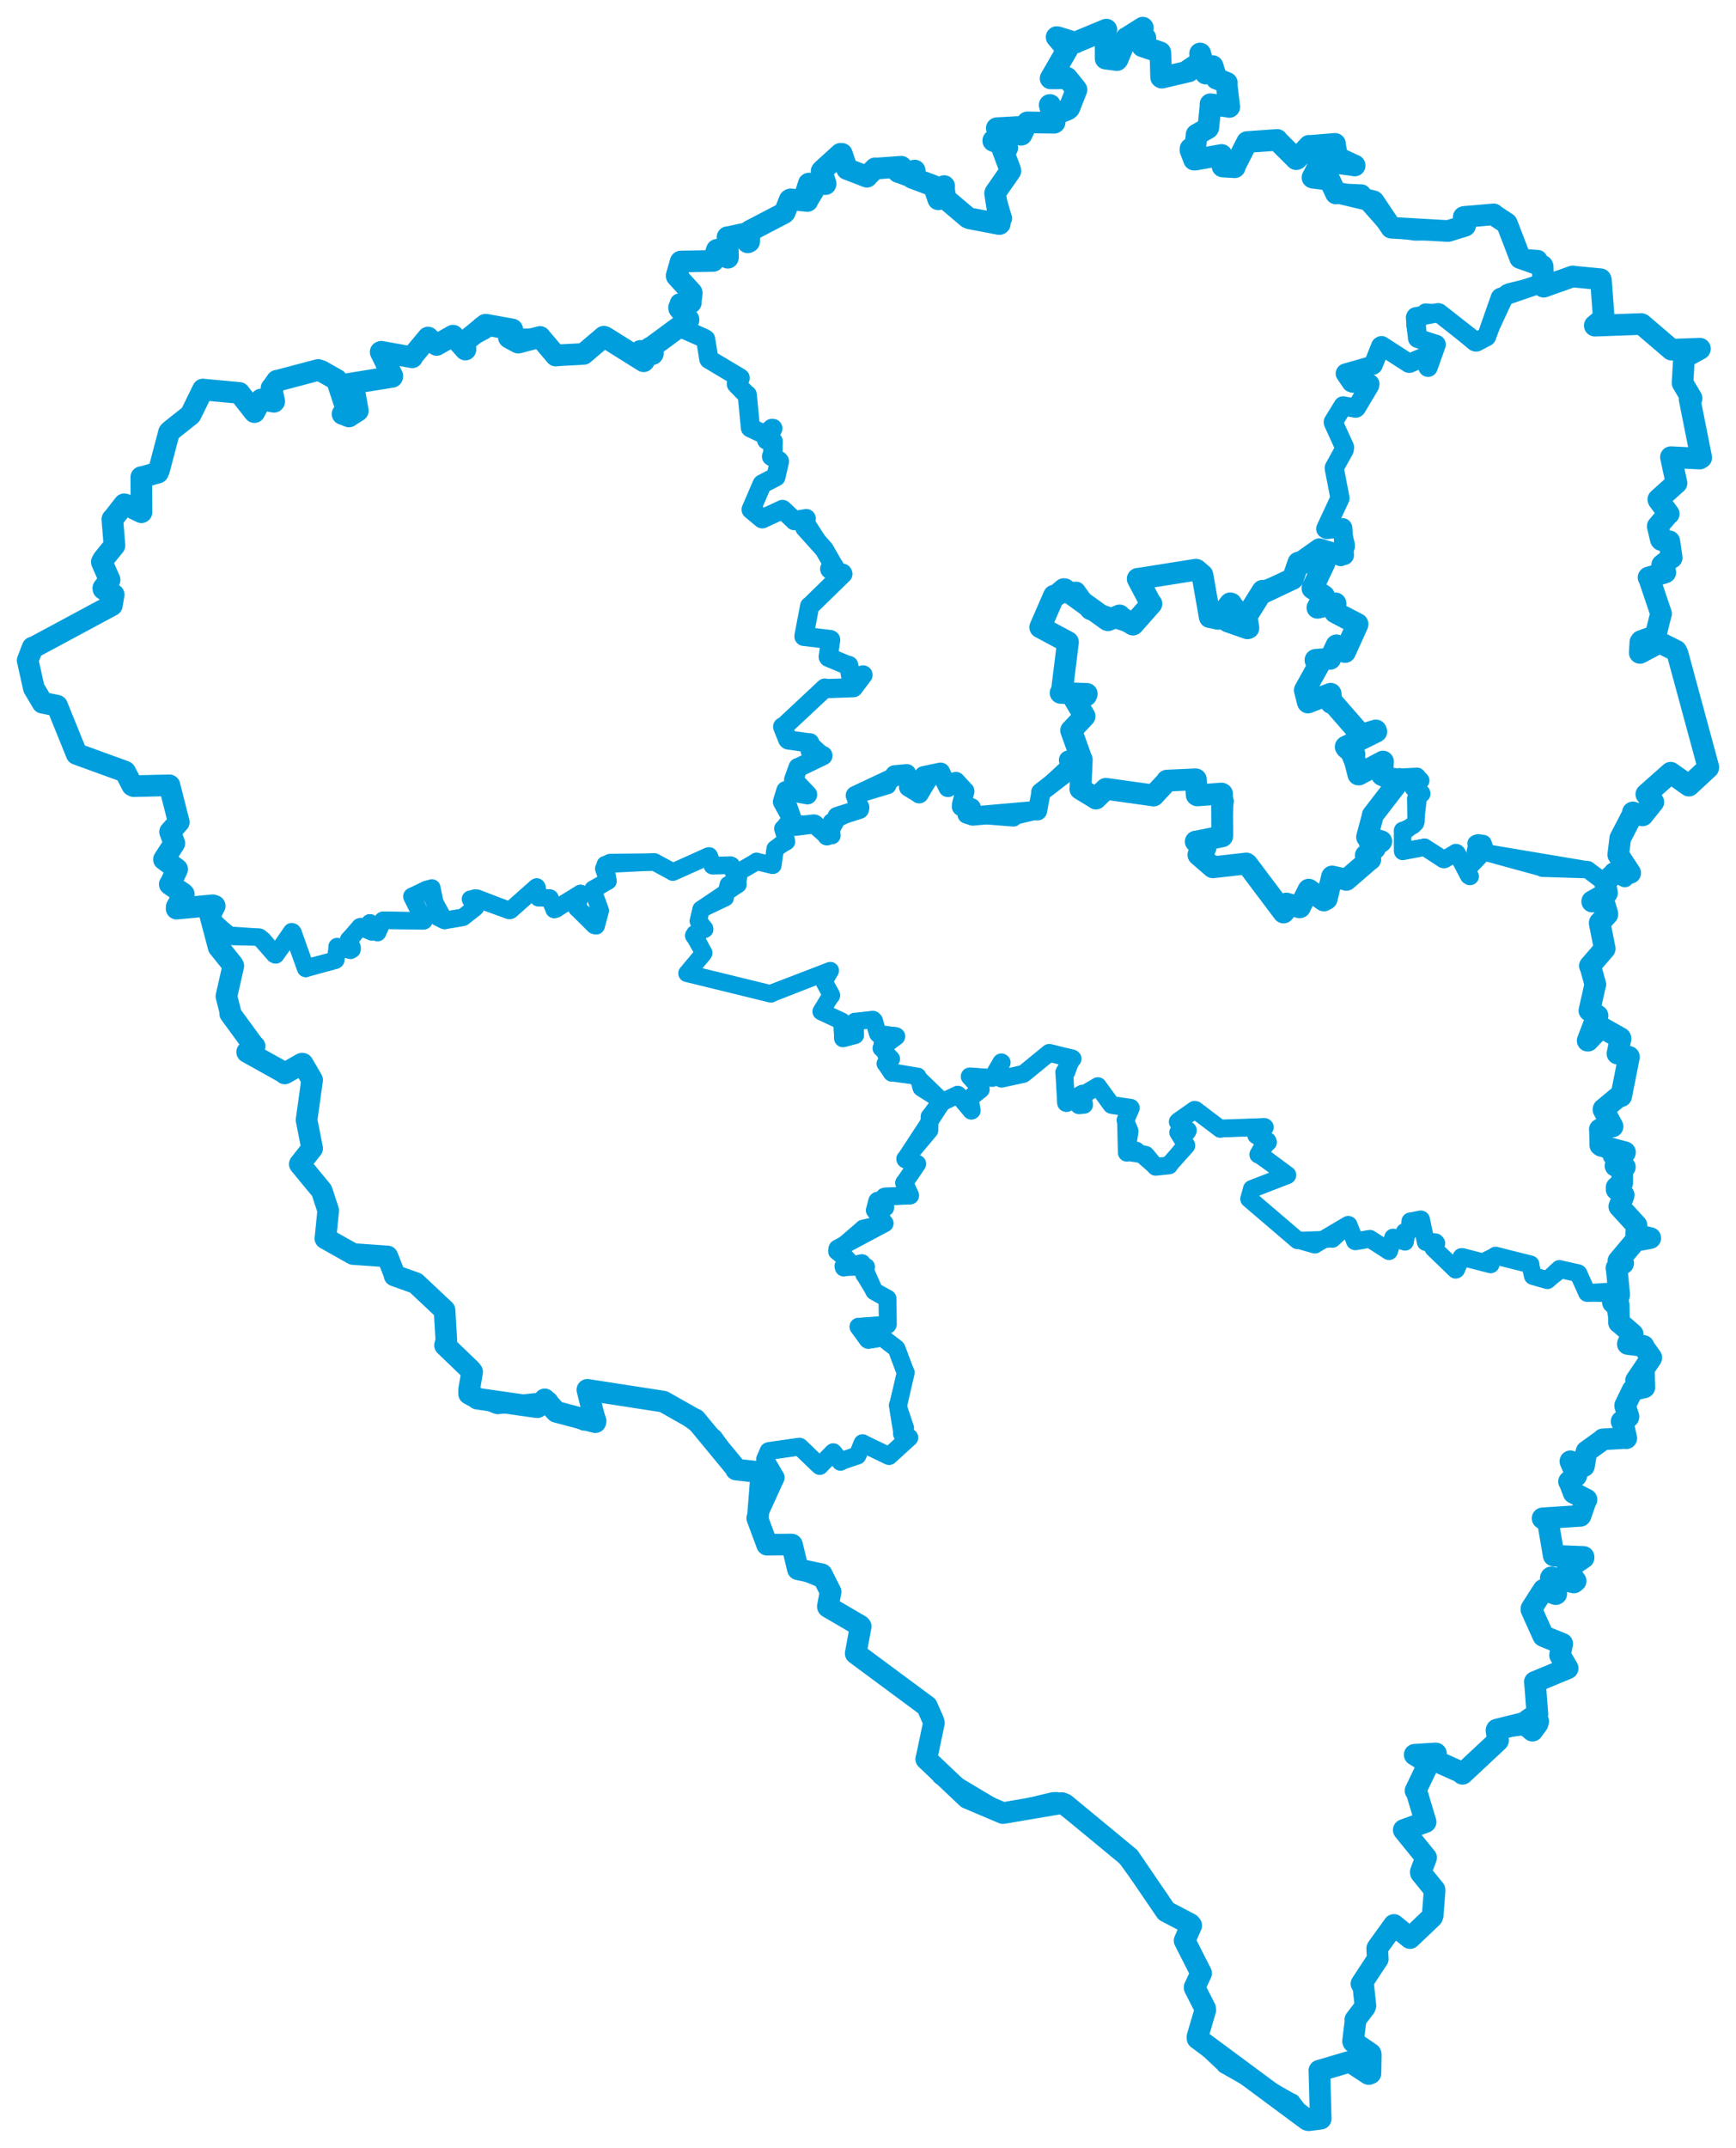 <svg viewBox="0 0 1082.987 1339.383" width="1082.987" height="1339.383" xmlns="http://www.w3.org/2000/svg">
  <title>Plzeňský kraj</title>
  <desc>Geojson of Plzeňský kraj</desc>
  <!-- Generated from maps/3-geojsons-aggregated/world/europe/czechia/plzensky-kraj/plzensky-kraj.aggregated2.geojson -->
  <polygon points="135.023,576.719 136.335,590.373 136.374,590.588 145.052,601.375 145.549,602.292 141.274,621.126 141.257,621.339 143.634,632.071 143.851,632.844 158.165,651.922 158.828,652.387 154.183,655.984 154.186,656.03 177.593,669.073 177.654,669.372 188.374,663.252 188.824,663.317 194.289,672.638 194.713,673.432 191.251,698.354 191.242,698.418 194.721,716.051 194.726,716.095 187.033,725.896 187.032,725.92 200.633,742.402 201.122,743.72 204.623,754.479 204.748,754.843 203.01,772.25 202.982,772.245 219.962,781.779 220.326,781.989 240.913,783.429 241.686,783.485 246.017,794.507 246.135,795.382 258.98,799.984 259.408,800.146 275.536,815.314 277.34,817.013 278.448,835.935 277.636,838.895 294.538,855.483 295.323,856.815 292.639,866.697 292.658,869.174 309.73,876.274 310.414,876.474 342.615,873.257 342.67,873.257 346.297,879.601 347.043,880.393 363.695,886.28 364.172,886.698 372.911,885.956 372.919,885.931 366.435,866.672 366.427,866.661 417.103,875.125 417.416,875.039 445.467,896.366 445.518,896.399 459.425,916.096 459.19,916.363 474.582,918.094 475,918.143 475.269,938.604 474.906,939.453 483.883,921.517 483.908,921.46 477.545,910.352 477.348,910.07 479.553,905.591 479.462,904.919 498.415,902.097 498.627,902.11 511.089,913.989 511.416,914.145 519.471,905.784 519.82,905.558 524.073,911.061 524.332,911.539 534.123,907.62 534.867,907.7 537.728,900.413 538.113,899.911 554.147,907.86 554.641,907.962 567.085,896.507 567.278,896.482 562.734,894.088 562.702,894.083 564.825,890.478 564.823,890.451 560.147,876.492 560.073,876.343 565.032,856.129 565.037,855.864 559.302,841.022 559.325,841.012 550.689,834.261 550.536,834.153 541.915,835.673 541.599,835.507 535.615,827.535 535.514,827.307 553.43,826.006 553.772,826.066 553.609,809.917 553.671,809.756 545.512,805.294 545.434,805.203 539.146,794.843 538.995,794.827 540.42,790.152 540.432,789.884 526.789,790.292 526.393,790.428 528.99,786.426 529.153,786.004 522.043,780.397 522.017,780.164 538.246,766.2 538.423,765.958 551.311,763.073 551.885,762.831 546.483,755.374 545.738,754.693 547.098,749.113 547.357,748.814 551.449,752.95 552.069,753.011 551.737,746.397 551.687,746.272 567.622,745.577 567.809,745.51 564.724,738.214 564.012,737.629 572.139,725.984 572.203,725.713 564.859,723.172 564.713,722.692 587.989,687.046 588.071,687.034 572.639,672.055 572.541,671.184 558.929,668.888 556.299,669.082 552.46,663.43 552.22,663.256 555.076,660.755 556.096,660.305 549.815,653.632 549.728,653.658 559.234,646.461 559.311,646.201 548.797,644.511 547.737,644.862 545.449,636.522 544.706,635.8 533.854,636.992 533.339,636.905 533.613,645.525 533.583,645.578 526.523,647.497 525.804,647.612 525.225,636.934 525.198,636.815 512.405,630.898 512.247,630.772 518.226,620.816 518.703,620.763 514.1,612.237 514.076,611.962 517.919,605.406 517.982,605.218 481.232,619.32 480.948,619.774 428.558,606.957 428.539,606.945 438.63,594.915 439.053,594.206 433.405,583.708 432.726,583.404 439.324,579.425 439.652,579.467 435.952,574.403 435.627,574.335 437.149,567.916 437.321,567.032 460.347,551.535 460.432,551.501 456.297,540.018 456.291,539.728 444.625,539.784 444.421,539.806 442.652,534.243 442.406,533.778 420.16,543.658 419.755,543.815 408.322,537.538 408.133,537.485 377.916,538.986 377.53,539.138 379.303,549.266 379.275,549.404 369.846,555.017 369.812,555.179 374.39,567.583 374.427,567.855 372.013,576.874 371.893,577.297 360.996,566.726 359.808,566.174 362.24,557.579 362.147,557.108 346.818,566.962 345.718,567.132 342.986,560.902 343.112,560.09 335.995,559.833 335.943,559.82 335.097,553.541 334.823,553.119 318.429,567.584 317.755,567.771 297.632,560.021 296.185,560.049 295.028,560.41 293.441,560.662 296.505,565.62 296.612,565.805 289.193,571.651 288.854,571.984 277.59,573.831 277.398,573.997 266.74,554.4 266.117,554.539 256.978,559.008 256.969,559.025 264.204,573.085 264.438,574.138 239.033,573.865 238.956,573.874 235.613,581.422 235.53,581.518 230.837,575.463 230.778,575.458 232.23,580.042 232.593,580.798 225.139,577.79 224.592,577.968 218.559,585.607 217.511,586.005 219.69,590.83 219.596,592.024 211.003,590.569 210.321,590.301 209.568,598.519 209.262,598.748 191.085,603.513 190.74,603.904 182.908,581.685 182.445,581.194 172.034,595.282 171.996,595.434 164.002,586.048 161.773,584.412 145.171,584.032 144.207,583.842 135.023,576.719" stroke="#009edd" stroke-width="10.792px" fill="none" stroke-linejoin="round" vector-effect="non-scaling-stroke"></polygon>
  <polygon points="472.396,946.687 477.881,961.425 478.546,963.241 493.833,963.125 494.084,963.246 497.773,978.531 497.787,978.552 515.492,985.797 515.535,985.83 518.352,994.89 518.659,995.534 516.438,1001.766 516.578,1002.07 535.988,1012.985 536.148,1013.067 533.827,1030.984 533.819,1031.044 577.623,1063.488 578.245,1063.918 582.135,1072.768 582.616,1074.379 578.102,1095.807 577.806,1096.898 585.919,1106.25 586.895,1107.493 625.67,1130.592 625.694,1130.603 657.045,1123.07 659.381,1123.062 698.51,1152.748 698.517,1152.751 727.211,1191.606 727.418,1191.901 742.37,1199.726 743.158,1200.706 739.117,1209.829 739.009,1210.164 749.162,1230.119 749.317,1230.491 745.253,1239.198 745.281,1239.566 751.79,1252.361 751.927,1253.39 747.003,1270.156 747.056,1271.144 764.021,1287.148 764.139,1287.488 805.537,1310.951 805.853,1310.93 813.593,1321.301 813.799,1321.488 822.669,1321.349 823.915,1321.15 823.096,1291.822 823.039,1291.236 841.37,1285.822 842.456,1285.859 853.856,1293.321 854.954,1292.879 855.144,1281.238 854.993,1280.621 844.258,1273.321 844.08,1272.845 845.625,1260.097 845.494,1259.476 851.403,1251.727 851.812,1250.745 850.405,1237.519 849.327,1237.038 859.006,1222.265 859.499,1221.621 859.151,1214.996 859.375,1214.535 869.573,1200.416 869.601,1200.344 879.254,1208.255 879.628,1208.536 893.399,1195.436 893.763,1194.427 894.97,1178.963 894.915,1178.393 886.419,1167.952 886.324,1167.253 889.603,1158.601 889.657,1158.351 875.925,1141.445 875.713,1141.131 889.322,1136.169 889.354,1136.125 883.548,1116.725 883.062,1116.634 891.022,1100.085 891.031,1099.627 882.705,1094.255 882.527,1094.212 895.26,1093.415 895.818,1093.432 894.146,1097.167 894.183,1097.419 912.107,1105.422 912.373,1106.112 934.317,1085.621 934.539,1085.389 933.56,1078.929 933.748,1078.542 958.657,1075.567 959.178,1074.914 952.497,1073.289 952.221,1073.273 958.402,1068.935 959.115,1068.866 957.57,1049.122 957.485,1048.825 977.337,1040.616 977.993,1040.299 973.384,1032.441 973.236,1032.125 974.489,1025.272 974.585,1025.017 963.056,1020.348 962.751,1020.143 955.347,1003.707 955.368,1003.096 962.483,991.963 962.9,991.32 970.574,994.071 970.861,993.918 967.437,984.015 967.685,983.622 981.84,986.793 982.966,985.885 977.862,978.774 977.965,978.107 987.814,971.851 987.898,971.37 969.59,970.125 969.268,970.006 965.709,949.174 965.784,949.012 962.354,946.833 962.349,946.791 985.898,945.244 986.004,945.12 989.432,935.281 989.748,935.112 981.752,930.938 981.689,930.942 979.124,924.07 978.823,923.883 983.264,920.355 983.432,920.025 979.662,911.281 979.678,911.231 988.009,914.114 988.142,914.239 989.654,905.425 989.755,905.048 999.931,897.73 999.901,897.547 1013.349,896.719 1014.562,896.846 1012.203,886.543 1011.618,886.388 1015.837,883.655 1015.912,883.407 1013.824,876.602 1013.818,876.428 1018.377,867.024 1018.478,866.837 1025.75,865.148 1025.845,865.077 1025.607,857.458 1025.652,857.34 1021.23,860.835 1020.617,860.806 1030.08,846.83 1030.171,846.593 1025.142,839.555 1025.29,839.289 1015.876,838.158 1015.498,838.081 1017.96,832.103 1018.56,831.995 1009.789,823.77 1009.472,823.779 1005.733,805.753 1005.937,805.298 990.396,806.289 990.131,806.234 984.59,794.031 984.359,793.897 973.135,791.422 972.843,791.271 965.45,798.159 965.288,798.281 956.318,795.707 956.285,795.688 954.69,788.843 954.812,788.447 933.109,783.02 932.996,782.987 930.102,787.328 929.913,788.412 912.191,783.843 911.777,783.841 908.372,791.629 908.1,791.759 894.455,778.565 894.178,778.295 896.038,775.328 895.5,774.66 890.105,774.653 889.443,774.497 886.528,760.474 886.309,760.39 880.318,761.611 879.85,761.584 881.399,766.071 881.403,766.148 876.725,768.164 876.278,768.274 876.557,773.861 876.506,774.281 869.821,772.139 869.078,771.719 866.602,780.085 866.524,780.168 854.638,772.532 854.632,772.503 845.575,774.043 845.282,773.95 841.305,763.859 841.079,763.762 820.351,776.015 820.278,776.109 809.649,773.083 809.459,773.39 779.69,747.94 779.262,747.582 780.972,741.508 780.961,741.397 803.02,732.868 803.1,732.722 786.182,720.172 784.982,719.945 789.42,712.179 791.022,712.279 783.67,707.915 783.642,706.434 789.053,702.927 788.861,702.781 761.951,703.678 761.287,703.939 745.799,692.18 745.205,692.073 735.221,699.071 734.743,699.537 740.656,704.698 741.037,704.875 735.362,705.718 735.018,706.155 740.07,714.217 740.08,714.36 729.383,726.272 729.334,726.719 721.182,727.558 720.972,727.594 714.866,720.242 714.632,720.071 703.71,718.444 702.944,718.784 702.462,699.366 702.133,698.552 705.444,690.902 705.361,690.803 693.478,689.033 693.4,688.983 684.957,677.399 684.906,677.29 676.484,682.257 675.335,683.194 676.278,688.387 676.275,688.937 673.111,689.214 673.068,689.178 675.294,682.112 675.237,681.977 665.337,687.85 665.041,687.745 664.002,669.353 663.883,668.725 668.914,660.182 669.136,660.218 654.675,656.541 654.518,656.562 638.978,669.26 638.294,669.738 625.153,672.56 624.889,672.67 621.943,667.328 621.911,667.143 624.909,662.584 624.69,662.447 619.017,672.2 619.013,672.207 605.109,671.228 604.911,671.277 611.344,678.443 611.849,679.341 605.429,684.458 604.895,684.871 606.233,692.481 606.025,692.61 597.625,682.684 597.486,682.612 586.761,687.743 586.361,687.76 580.018,696.293 579.901,696.302 579.803,704.664 579.82,704.746 564.773,722.651 564.713,722.692 572.042,725.78 572.203,725.713 564.148,737.65 564.012,737.629 567.683,745.127 567.809,745.51 552.436,746.037 551.687,746.272 552.313,752.956 552.069,753.011 547.55,748.684 547.357,748.814 545.795,754.55 545.738,754.693 551.865,762.788 551.885,762.831 522.477,778.515 522.399,778.624 529.133,785.994 529.153,786.004 526.15,789.564 526.393,790.428 537.539,787.669 537.695,787.648 545.356,805.076 545.434,805.203 553.256,809.57 553.671,809.756 553.912,825.734 553.772,826.066 535.534,827.306 535.514,827.307 541.259,835.263 541.599,835.507 550.346,834.112 550.536,834.153 559.001,840.632 559.325,841.012 564.45,854.75 565.037,855.864 560.376,876.221 560.073,876.343 562.851,893.659 562.702,894.083 567.268,896.445 567.278,896.482 554.765,907.858 554.641,907.962 538.603,900.287 538.113,899.911 535.128,907.26 534.867,907.7 525.722,910.692 524.332,911.539 520.036,905.784 519.82,905.558 511.445,914.091 511.416,914.145 499.007,902.253 498.627,902.11 480.078,904.744 479.462,904.919 477.322,909.822 477.348,910.07 483.925,921.305 483.908,921.46 472.396,946.687" stroke="#009edd" stroke-width="11.107px" fill="none" stroke-linejoin="round" vector-effect="non-scaling-stroke"></polygon>
  <polygon points="428.539,606.945 480.595,619.712 480.948,619.774 517.945,605.208 517.982,605.218 514.131,611.708 514.076,611.962 518.726,620.36 518.703,620.763 512.293,630.623 512.247,630.772 525.119,636.828 525.198,636.815 525.641,647.306 525.804,647.612 532.914,645.821 533.583,645.578 533.255,637.02 533.339,636.905 544.386,635.641 544.706,635.8 547.337,644.359 547.737,644.862 558.688,645.725 559.311,646.201 550.335,649.907 550.288,649.89 555.798,668.343 556.299,669.082 572.128,671.192 572.541,671.184 574.536,678.362 574.706,678.551 588.025,686.959 588.071,687.034 597.363,682.593 597.486,682.612 605.659,692.593 605.699,692.707 604.938,684.991 604.895,684.871 611.448,679.578 611.849,679.341 605.3,671.094 605.277,671.054 618.54,672.244 619.013,672.207 624.405,662.621 624.69,662.447 622.7,666.548 621.911,667.143 624.412,672.103 624.889,672.67 637.607,669.59 638.294,669.738 654.374,656.598 654.518,656.562 668.685,659.681 668.727,659.654 665.528,668.619 663.883,668.725 665.041,687.726 665.041,687.745 674.817,682.064 675.237,681.977 675.415,689.001 676.275,688.937 675.303,683.395 675.335,683.194 684.861,677.314 684.906,677.29 693.118,688.733 693.4,688.983 705.239,690.799 705.361,690.803 702.339,697.972 702.133,698.552 704.826,704.865 704.968,705.467 702.936,718.684 702.944,718.784 708.521,717.15 708.901,717.207 720.781,727.501 720.972,727.594 729.091,726.745 729.334,726.719 739.188,714.331 740.08,714.36 735.516,706.592 735.018,706.155 740.734,705.991 741.037,704.875 735.076,700.009 734.743,699.537 745.002,692.184 745.205,692.073 760.617,703.267 761.287,703.939 788.416,702.556 788.53,702.583 783.642,706.434 783.67,707.915 790.848,711.219 791.022,712.279 785.166,719.797 784.982,719.945 803.07,732.623 803.1,732.722 781.26,741.335 780.961,741.397 779.486,747.476 779.262,747.582 809.079,772.95 809.459,773.39 830.788,772.718 831.245,772.806 841.053,763.786 841.079,763.762 845.232,773.9 845.282,773.95 854.181,772.525 854.632,772.503 865.975,780.022 866.524,780.168 869.088,771.802 869.078,771.719 876.37,774.323 876.506,774.281 879.73,762.631 879.85,761.584 886.342,760.627 886.309,760.39 889.426,773.507 889.443,774.497 893.515,774.38 895.5,774.66 893.633,776.662 894.178,778.295 907.901,791.454 908.1,791.759 911.568,783.929 911.777,783.841 929.614,788.335 929.913,788.412 928.147,785.59 927.9,785.421 932.749,783.038 932.996,782.987 954.236,788.505 954.812,788.447 956.318,795.707 956.85,795.935 965.32,798.021 965.288,798.281 974.101,791.566 974.278,791.546 984.877,794.187 985.029,794.246 989.926,806.022 990.131,806.234 1008.971,807.024 1010.023,807.931 1008.568,791.192 1008.395,790.737 1012.548,787.824 1012.615,787.785 1009.92,787.936 1009.639,786.256 1020.064,773.88 1020.202,773.73 1029.389,772.06 1029.514,772.017 1020.838,770.008 1020.669,769.855 1020.999,764.783 1020.916,764.042 1010.995,753.212 1010.178,752.31 1012.826,745.731 1012.939,745.178 1008.528,741.772 1008.492,740.387 1011.654,737.716 1012.027,737.603 1012.022,727.713 1013.662,727.742 1008.613,726.737 1007.809,727.008 1011.597,724.655 1011.639,724.621 1006.613,720.443 1006.505,720.344 1013.641,718.84 1013.727,718.52 999.002,714.557 998.339,714.056 998.13,704.762 998.021,704.284 1005.222,702.562 1005.995,702.46 1000.306,691.955 1000.336,691.644 1010.339,683.34 1011.378,683.551 1016.185,661.95 1016.225,661.711 1009.362,656.89 1009.012,656.982 1010.986,647.679 1010.801,647.302 998.909,640.54 998.846,640.412 990.665,648.95 990.44,648.958 996.245,633.652 996.635,633.342 991.583,630.148 991.526,630.194 995.096,614.305 995.251,613.939 992.131,602.578 991.831,602.31 1001.061,591.667 1001.104,591.549 997.951,575.676 997.969,575.366 1002.75,570.196 1002.764,569.903 1000.195,561.076 1000.165,560.998 993.267,562.213 993.266,562.041 1002.487,556.842 1002.522,556.835 1001.369,550.435 1001.263,550.019 991.133,542.911 990.44,542.3 927.594,531.76 927.32,531.677 925.338,525.889 924.948,525.759 921.155,525.851 920.673,525.977 924.145,532.399 924.092,532.784 915.532,541.694 914.936,542.433 917.347,546.524 916.968,546.564 909.259,532.3 908.681,531.749 901.37,535.922 900.967,535.986 888.666,528.302 888.609,528.247 875.784,530.537 875.072,530.945 875.069,518.388 874.972,517.85 881.624,514.845 883.057,513.2 884.734,498.902 883.178,498.146 886.591,495.046 886.95,495.022 881.82,491.629 881.601,491.533 884.474,484.401 884.055,483.944 873.46,484.483 873.245,484.206 857.572,505.665 857.265,506.072 852.766,521.34 852.821,521.975 861.615,524.462 861.691,524.642 855.194,525.103 854.572,525.365 857.608,527.733 857.886,528.586 852.951,532.817 852.054,533.397 854.359,535.455 854.835,535.889 840.113,548.275 839.907,548.655 831.166,546.548 831.044,546.571 827.752,560.454 827.637,560.533 817.523,554.855 816.434,554.782 811.309,565.398 810.937,565.741 802.734,563.597 802.542,563.44 802.811,568.877 802.608,569.077 777.185,538.307 776.996,538.135 757.779,540.957 756.647,540.82 747.864,533.047 747.614,533.028 751.804,528.738 752.048,528.683 745.926,525.899 745.955,524.79 762.15,521.5 762.422,521.512 764.356,499.938 764.47,499.679 761.465,494.725 761.445,494.636 746.541,495.722 746.241,495.517 746.806,486.249 746.34,486.07 728.405,486.77 728.016,486.783 719.691,496.044 719.64,496.072 690.075,491.899 689.88,491.888 683.784,497.9 683.684,497.944 674.547,492.411 673.966,491.973 675.866,480.498 675.852,480.034 672.776,472.738 672.339,472.755 649.918,493.574 649.269,494.037 647.395,504.861 647.245,505.631 632.861,509.115 632.267,510.169 603.579,507.874 603.223,507.711 605.949,504.104 605.944,503.664 600.157,502.768 599.761,502.979 601.963,493.916 601.919,493.373 596.647,488.287 596.292,487.301 591.938,490.684 591.384,491.067 586.769,481.503 586.773,481.498 577.505,484.656 576.295,483.687 577.757,484.959 578.741,486.413 573.666,494.32 573.43,495.004 564.356,485.582 565.648,482.461 558.782,483.344 558.148,483.148 553.824,489.395 553.854,489.95 533.583,496.058 533.558,496.074 536.761,502.862 537.063,503.21 518.989,512.42 518.546,512.432 519.111,521.182 519.029,521.224 508.21,513.954 507.681,513.811 490.85,513.634 490.573,513.846 488.841,518.766 490.644,524.834 483.847,529.233 483.575,529.28 482.147,539.423 482.151,539.566 472.492,537.308 471.933,537.102 462.602,542.499 461.297,543.127 460.307,551.129 460.432,551.501 454.489,551.551 454.23,551.535 452.325,558.853 452.56,559.904 437.572,567.059 437.321,567.032 435.701,574.222 435.627,574.335 439.648,578.923 439.652,579.467 433.352,582.112 432.726,583.404 438.914,594.092 439.053,594.206 428.539,606.945" stroke="#009edd" stroke-width="10.541px" fill="none" stroke-linejoin="round" vector-effect="non-scaling-stroke"></polygon>
  <polygon points="648.944,391.139 666.211,400.384 666.229,400.41 662.457,430.972 661.664,432.046 677.772,432.73 677.953,432.681 671.796,435.792 670.506,436.376 673.452,441.364 676.598,446.631 668.591,455.171 668.236,455.502 674.738,473.666 674.863,473.762 673.984,491.939 673.966,491.973 683.586,497.78 683.684,497.944 689.777,491.99 689.88,491.888 719.625,496.027 719.64,496.072 728.031,487.074 728.016,486.783 745.602,485.985 746.002,485.993 746.541,495.722 746.929,495.977 761.997,494.862 762.333,495.004 762.495,521.042 762.422,521.512 746.062,524.841 745.955,524.79 751.739,528.402 752.048,528.683 747.633,532.919 747.614,533.028 756.448,540.676 756.647,540.82 777.472,538.47 778.032,538.833 800.503,568.706 800.729,568.993 802.675,565.014 802.542,563.44 810.764,565.776 810.937,565.741 816.237,554.994 816.434,554.782 825.899,561.501 827.637,560.533 830.973,546.733 831.044,546.571 839.763,548.505 839.907,548.655 854.279,536.233 854.835,535.889 852.346,533.803 852.054,533.397 857.733,529.031 857.886,528.586 854.583,525.604 854.572,525.365 861.187,525.119 861.691,524.642 853.616,522.112 852.821,521.975 856.407,508.64 856.383,508.331 871.518,488.698 871.762,487.631 862.508,483.444 862.177,483.277 862.744,475.238 862.764,474.922 847.68,482.965 847.406,482.922 844.375,470.954 844.956,470.313 840.011,466.453 839.506,465.707 858.603,456.207 858.312,455.509 849.152,458.294 849.063,458.263 831.795,438.441 830.485,438.37 830.122,432.694 830.094,432.619 815.975,438.045 815.83,437.645 814.432,432.103 813.988,430.418 822.906,414.359 822.962,414.224 820.672,411.693 820.701,411.495 829.602,410.772 829.854,410.794 833.738,402.462 833.748,402.434 838.944,406.379 839.09,406.56 846.776,389.576 846.884,389.127 833.001,381.908 832.907,381.836 833.137,376.497 833.088,376.247 822.221,378.929 821.879,378.976 825.845,371.718 825.945,371.587 818.77,366.861 818.769,366.824 826.357,350.861 826.215,350.783 810.087,350.832 810.001,350.843 806.559,360.814 806.45,360.934 787.658,369.817 787.653,368.4 778.023,383.722 777.65,384.375 778.802,391.586 778.185,391.773 765.92,387.477 765.805,387.334 769.748,382.527 769.859,382.24 768.048,376.443 767.471,376.237 760.195,385.599 759.813,385.88 755.011,384.819 754.725,384.82 750.128,358.682 750.104,358.534 746.386,355.35 745.987,355.281 709.84,361.022 709.766,360.955 717.771,376.12 718.305,376.501 707.046,389.247 706.769,389.46 698.521,384.363 698.437,383.79 691.2,386.754 690.829,386.64 664.233,367.454 663.609,367.376 658.446,371.756 657.524,371.456 648.944,391.139" stroke="#009edd" stroke-width="13.607px" fill="none" stroke-linejoin="round" vector-effect="non-scaling-stroke"></polygon>
  <polygon points="421.972,170.771 431.483,182.423 431.559,182.721 430.905,188.229 430.963,188.727 424.077,188.988 423.853,188.964 427.984,190.337 428.142,190.36 423.605,191.76 423.677,192.303 429.507,199.124 429.538,199.493 423.763,204.021 423.754,204.065 439.041,210.809 440.194,211.497 442.207,223.94 442.253,224.044 461.642,235.598 461.763,235.717 459.396,238.84 459.389,239.544 465.925,246.216 466.165,246.179 468.129,266.588 468.147,266.79 477.105,271.028 477.271,271.074 481.535,267.143 482.157,267.151 478.304,273.852 478.265,274.445 482.005,275.138 482.364,275.258 482.181,283.564 481.299,284.607 485.873,287.193 486.265,287.713 484.069,297.273 484.092,297.332 475.524,301.769 475.399,301.918 468.608,317.683 468.608,317.8 475.405,323.482 475.53,323.535 488.029,317.744 488.174,317.673 495.33,324.374 495.507,324.65 502.912,323.381 502.957,323.349 502.009,328.953 502.079,329.114 513.893,342.246 514.227,342.659 520.191,353.021 520.382,353.121 517.592,354.675 517.677,355.006 525.599,357.439 525.833,357.885 505.432,377.809 505.077,377.968 501.587,396.349 501.528,396.846 517.863,398.777 518.188,398.928 516.679,409.594 516.869,409.909 528.829,414.916 529.515,414.949 530.821,422.231 531.475,422.932 538.382,420.855 538.387,420.879 532.53,428.65 532.402,428.805 515.293,429.418 514.644,429.047 488.868,453.147 488.242,453.211 491.365,461.029 491.773,461.424 504.044,463.14 505.154,463.141 505.491,467.701 505.43,468.189 513.37,471.113 513.39,471.248 498.15,478.58 497.837,478.595 495.083,486.272 495.083,486.326 503.822,495.485 503.732,495.632 490.382,493.154 490.278,492.99 488.165,499.831 488.122,499.957 496.291,514.753 496.359,515.221 507.681,513.811 508.21,513.954 515.645,520.545 515.891,521.235 522.235,509.299 522.205,509.156 536.101,504.722 536.196,504.601 533.827,496.483 533.558,496.074 557.967,484.6 558.148,483.148 565.593,482.471 565.648,482.461 567.356,489.047 566.802,490.833 572.822,494.492 573.43,495.004 577.701,487.795 578.741,486.413 574.746,486.432 576.295,483.687 586.308,481.589 586.773,481.498 591.356,491.013 591.384,491.067 596.037,487.519 596.292,487.301 601.873,493.396 601.919,493.373 599.822,501.826 599.761,502.979 605.649,503.573 605.944,503.664 603.404,507.157 603.223,507.711 606.79,508.807 606.815,508.874 646.8,505.367 647.245,505.631 649.406,494.273 649.269,494.037 667.11,480.321 667.681,479.745 666.554,473.954 666.557,473.945 673.478,472.924 673.937,473.056 668.353,455.654 668.236,455.502 674.852,448.563 676.598,446.631 670.593,436.579 670.506,436.376 675.409,434.686 678.135,434.256 662.587,431.949 661.664,432.046 666.196,400.548 666.229,400.41 649.191,391.988 648.957,391.397 657.462,371.906 657.524,371.456 670.811,368.715 671.347,368.686 679.795,380.449 680.122,380.666 706.622,389.303 706.769,389.46 717.852,376.846 718.305,376.501 709.918,361.969 709.766,360.955 744.258,355.497 745.987,355.281 749.421,357.801 750.104,358.534 754.611,384.444 754.725,384.82 759.731,385.931 759.813,385.88 767.148,376.158 767.471,376.237 770.475,378.394 770.491,378.793 765.574,386.896 765.805,387.334 778.185,391.773 778.802,391.586 777.571,384.757 777.65,384.375 787.572,368.677 787.653,368.4 805.992,361.263 806.128,361.2 809.614,351.15 810.001,350.843 822.842,341.738 823.11,341.68 838.613,346.374 838.679,346.288 837.701,329.321 837.568,329.074 827.795,330.196 827.042,329.778 835.84,310.861 835.939,310.616 832.358,292.08 832.377,291.674 838.574,280.449 838.799,278.944 831.778,263.541 831.734,263.176 837.88,253.137 837.878,253.096 845.812,254.536 846.198,254.198 854.423,240.401 854.626,239.37 843.868,238.915 843.072,238.63 839.213,232.948 839.368,232.645 856.278,227.816 856.663,227.545 861.324,215.807 861.852,215.506 878.944,226.513 879.133,226.576 889.502,222.195 889.57,222.023 890.813,229.039 890.912,229.072 895.96,214.922 895.933,214.743 884.457,211.045 884.332,210.946 882.989,198.025 883.24,197.532 897.248,194.975 897.691,195.133 920.84,213.299 921.126,213.237 927.261,210.022 927.51,209.647 935.928,185.66 936.23,185.391 963.936,175.92 964.094,174.944 959.505,162.357 959.345,161.831 948.909,161.095 948.333,160.904 940.166,139.662 939.955,139.265 931.888,133.956 931.8,133.668 913.495,135.261 913.14,135.355 914.185,140.214 913.947,140.804 906.374,143.492 906.09,143.615 883.121,144.091 882.671,144.062 868.426,142.054 867.906,141.96 849.501,121.23 849.425,120.968 835.011,120.293 833.438,120.667 829.416,112.159 829.372,112.072 819.116,110.828 818.768,110.695 823.805,100.995 823.977,100.317 845.041,103.139 845.112,103.227 834.467,98.238 834.376,98.166 832.739,90.133 832.845,89.719 816.73,91.042 816.674,90.898 809.101,99.096 808.62,99.269 796.805,87.53 796.761,87.247 778.041,88.572 777.995,88.573 770.313,103.688 770.284,104.294 762.846,103.862 762.665,103.795 762.153,96.78 762.088,96.619 745.976,99.501 744.898,99.535 742.644,93.633 742.705,92.675 744.933,94.432 745.368,94.781 746.462,84.169 746.467,83.961 753.634,79.911 753.779,79.646 755.175,66.25 755.116,64.991 766.578,66.598 766.876,66.702 765.136,51.943 765.36,51.656 759.029,49.1 758.971,49.122 756.542,41.336 756.508,41.194 752.983,45.418 752.174,45.893 748.765,33.366 748.661,33.355 748.883,38.697 748.821,38.834 741.492,43.604 741.637,44.5 724.785,48.443 724.35,48.214 723.896,32.952 723.823,32.642 712.639,28.862 712.52,28.735 714.529,23.842 714.557,23.623 710.068,22.138 709.91,21.817 712.96,17.325 712.908,17.261 703.124,23.468 702.725,23.577 697.237,36.964 696.772,37.484 690.36,36.63 689.728,36.549 689.694,19.08 690.21,18.456 671.181,26.351 670.848,26.616 659.91,23.244 659.167,23.147 665.562,30.707 665.808,30.883 655.496,48.781 655.401,48.885 665.669,48.834 665.636,48.492 671.171,55.353 671.574,55.946 667.051,67.41 666.113,68.225 658.298,71.444 658.463,72.016 655.054,65.464 654.826,65.483 657.918,76.352 657.535,76.575 640.956,76.297 640.931,76.297 637.242,83.975 637.003,84.051 635.011,79.425 634.954,79.194 621.964,79.922 621.832,79.97 624.753,82.551 624.914,82.687 619.632,87.676 619.654,87.846 627.468,91.163 628.392,92.206 625.984,93.365 625.622,93.636 630.24,106.005 630.33,106.613 620.954,120.045 620.772,120.56 625.283,135.794 625.421,136.101 623.046,139.955 622.569,140.267 605.044,136.226 603.727,135.683 590.557,124.535 589.773,123.744 588.828,117.196 589.028,116.029 585.504,124.212 585.348,124.295 582.582,116.271 582.538,115.943 569.421,111.053 569.139,110.976 570.655,106.602 570.627,106.342 568.986,109.563 568.958,110.39 560.712,107.341 560.362,107.276 562.272,104.291 562.229,103.956 546.031,105.136 545.975,104.96 541.253,109.666 540.833,110.209 528.764,105.537 528.439,105.469 525.181,95.915 524.336,95.9 513.021,106.196 512.538,106.762 515.071,114.589 514.993,114.817 504.676,114.467 504.54,114.496 502.856,119.827 502.951,120.033 506.796,118.876 507.427,118.909 503.764,124.9 503.697,125.315 493.166,124.296 492.605,124.655 489.555,132.441 489.051,132.91 468.728,143.523 467.636,144.099 467.368,150.701 466.474,151.141 463.962,145.853 463.956,145.82 454.875,147.788 453.876,147.874 454.179,160.422 454.072,160.733 447.965,156.136 447.231,155.785 444.897,162.698 444.911,162.726 425.349,162.737 425.043,162.831 421.972,170.771" stroke="#009edd" stroke-width="11.959px" fill="none" stroke-linejoin="round" vector-effect="non-scaling-stroke"></polygon>
  <polygon points="813.988,430.418 815.975,438.045 816.247,438.109 830.05,432.752 830.094,432.619 830.52,437.59 830.485,438.37 849.019,458.22 849.063,458.263 858.158,455.376 858.312,455.509 839.875,464.488 839.329,464.258 847.188,482.471 847.406,482.922 862.492,475.036 862.764,474.922 862.177,483.277 862.508,483.444 885.93,486.237 886.354,486.718 881.652,490.828 881.562,491.019 886.923,494.653 886.95,495.022 883.243,498.068 883.178,498.146 883.39,512.04 883.057,513.2 876.947,517.883 874.972,517.85 874.981,530.747 875.072,530.945 888.51,528.377 888.609,528.247 900.382,535.943 900.967,535.986 908.242,531.612 908.681,531.749 916.203,546.105 916.968,546.564 914.902,543.086 914.936,542.433 924.052,532.881 924.092,532.784 920.853,531.199 920.35,531.098 921.716,525.699 922.235,525.553 926.801,531.123 926.92,531.535 961.819,541.087 962.205,541.429 989.965,542.279 990.44,542.3 1000.72,550.132 1000.976,550.234 1006.506,545.122 1007.076,544.35 1013.233,547.714 1013.658,547.871 1016.623,544.443 1017.003,544.335 1009.606,533.15 1009.523,533.012 1011.621,520.432 1011.796,519.956 1018.799,507.28 1018.652,506.605 1024.565,508.483 1024.789,508.431 1031.425,500.133 1027.037,495.292 1042.215,481.858 1042.231,481.846 1053.568,489.901 1053.674,489.892 1065.659,478.763 1065.726,478.358 1046.485,407.447 1045.686,405.834 1035.831,400.891 1035.284,400.684 1023.065,407.159 1022.947,407.089 1023.321,400.415 1023.788,399.749 1032.657,396.513 1032.825,396.279 1036.149,382.852 1036.253,382.702 1028.953,361.077 1028.427,360.103 1037.714,357.358 1038.905,356.944 1037.377,352.63 1036.929,352.298 1042.098,348.213 1042.877,347.78 1041.508,338.231 1041.348,337.484 1036.434,336.781 1036.082,336.353 1034.191,328.298 1034.16,328.164 1040.135,321.164 1041.031,320.425 1034.68,311.838 1034.525,311.414 1045.547,301.522 1045.88,301.25 1042.391,285.089 1042.389,285.076 1060.349,285.952 1061.307,285.384 1054.045,248.922 1055.281,248.386 1049.663,238.835 1049.628,238.812 1050.504,223.894 1051.016,222.749 1060.477,217.565 1060.488,217.431 1042.88,218.05 1042.759,218.043 1024.314,202.26 1023.836,202.041 995.04,203.102 994.881,203.027 1000.378,198.43 1000.477,198.096 998.752,174.842 998.51,174.124 982.303,172.552 981.109,172.37 941.301,182.05 940.052,182.656 927.767,209.014 927.51,209.647 920.19,213.428 919.823,213.536 898.726,195.757 898.295,195.453 889.57,194.619 889.247,194.645 882.722,202.555 882.728,202.991 884.147,210.673 884.332,210.946 895.693,214.603 895.933,214.743 891.215,228.817 891.226,228.857 889.653,222.188 889.57,222.023 880.081,226.69 879.133,226.576 862.431,215.488 861.852,215.506 857.125,227.099 856.663,227.545 839.592,232.489 839.368,232.645 842.421,238.188 843.072,238.63 854.527,238.771 854.626,239.37 846.44,253.911 846.198,254.198 838.121,253.115 837.878,253.096 831.965,262.259 831.734,263.176 838.806,277.904 838.799,278.944 832.411,291.564 832.377,291.674 836.008,310.203 835.939,310.616 827.047,329.428 827.042,329.778 836.815,328.527 837.05,328.569 839.872,339.851 839.857,340.815 836.605,347.518 836.373,347.676 823.44,341.704 823.11,341.68 817.095,348.049 817.02,348.465 826.451,351.011 826.542,351.343 818.844,366.784 818.769,366.824 825.916,371.527 825.945,371.587 821.846,378.836 821.879,378.976 832.991,376.331 833.088,376.247 832.61,381.531 832.907,381.836 846.702,389.03 846.884,389.127 839.103,406.53 839.09,406.56 834.89,403.284 833.748,402.434 829.958,410.653 829.854,410.794 821.024,411.421 820.701,411.495 822.988,414.134 822.962,414.224 813.988,430.418" stroke="#009edd" stroke-width="10.827px" fill="none" stroke-linejoin="round" vector-effect="non-scaling-stroke"></polygon>
  <polygon points="17.261,411.797 21.047,428.813 21.118,429.09 26.49,438.156 26.512,438.207 35.578,440.039 35.607,440.059 47.808,470.163 47.807,470.182 77.634,481.009 78.096,481.247 82.506,489.748 83.436,490.224 105.538,489.453 105.585,489.505 111.516,512.563 111.539,512.652 106.117,518.708 106.095,518.731 108.771,525.853 108.765,525.883 102.287,535.875 102.271,535.914 110.502,542.001 110.514,542.034 106.125,551.374 105.912,551.42 114.209,557.123 114.678,557.637 110.223,565.551 110.177,566.609 132.782,564.503 133.944,564.916 131.443,572.726 131.475,572.82 141.88,582.477 142.583,583.109 161.665,584.412 161.773,584.412 171.211,595.184 171.996,595.434 181.945,580.965 182.445,581.194 190.706,603.89 190.74,603.904 209.168,598.805 209.262,598.748 210.589,590.852 210.321,590.301 218.655,592.639 219.596,592.024 217.661,586.609 217.511,586.005 224.328,578.258 224.592,577.968 232.009,581.168 232.593,580.798 230.71,575.549 230.778,575.458 235.369,581.459 235.53,581.518 238.793,573.95 238.956,573.874 263.996,574.288 264.438,574.138 257.025,559.172 256.969,559.025 268.737,553.918 269.429,553.698 272.752,570.255 273.128,571.988 276.862,573.863 277.398,573.997 288.535,572.102 288.854,571.984 295.998,566.394 296.612,565.805 295.724,560.171 296.185,560.049 317.755,567.771 318.429,567.584 334.52,553.292 334.823,553.119 335.913,559.531 335.943,559.82 342.78,559.917 343.112,560.09 345.617,566.117 345.718,567.132 361.853,557.315 362.147,557.108 360.015,565.845 359.808,566.174 370.76,577.089 371.893,577.297 374.408,567.858 374.427,567.855 369.846,555.017 369.965,554.45 378.967,549.38 379.275,549.404 376.693,541.753 376.616,541.65 380.452,537.908 380.635,537.819 408.127,537.528 408.133,537.485 419.725,543.677 419.755,543.815 441.959,533.765 442.406,533.778 444.54,539.144 444.421,539.806 455.564,539.385 456.291,539.728 459.461,549.691 459.973,549.737 459.872,544.558 460.009,544.338 470.83,537.996 471.933,537.102 481.785,539.574 482.151,539.566 483.541,529.511 483.575,529.28 489.866,524.512 490.644,524.834 489.067,517.275 488.354,516.697 494.585,511.109 494.839,510.927 489.481,495.728 490.278,492.99 503.582,495.761 503.732,495.632 495.526,486.731 495.083,486.326 497.846,478.985 497.837,478.595 512.509,471.561 513.39,471.248 505.07,463.569 505.154,463.141 492.472,461.82 491.773,461.424 488.351,453.668 488.242,453.211 514.469,429.743 514.644,429.047 532.143,428.742 532.402,428.805 538.082,421.446 538.387,420.879 532.461,422.566 531.475,422.932 529.646,415.44 529.515,414.949 517.391,409.75 516.869,409.909 518.646,399.268 518.188,398.928 501.671,396.856 501.528,396.846 504.936,378.196 505.077,377.968 525.482,358.628 525.833,357.885 518.118,355.081 517.677,355.006 520.241,353.463 520.382,353.121 502.53,325.34 502.957,323.349 495.657,324.542 495.507,324.65 488.307,317.698 488.174,317.673 475.648,323.498 475.53,323.535 468.561,317.456 468.452,317.406 475.331,302.112 475.399,301.918 483.96,297.461 484.092,297.332 485.917,288.034 486.265,287.713 481.523,285.167 481.299,284.607 481.972,275.836 482.364,275.258 478.353,274.628 478.265,274.445 482.061,267.814 482.157,267.151 477.339,271.07 477.271,271.074 468.244,266.714 468.147,266.79 466.4,246.933 466.165,246.179 459.601,239.95 459.389,239.544 461.906,236.079 461.763,235.717 442.296,224.069 442.253,224.044 440.071,211.81 440.194,211.497 423.824,204.086 423.775,204.059 405.731,217.041 405.39,216.922 407.313,220.451 407.1,220.816 399.598,218.785 399.581,218.783 400.975,225.279 400.121,225.391 376.703,209.959 376.531,209.924 364.158,220.599 364.053,220.706 347.075,221.607 346.748,221.749 336.921,210.175 336.895,210.101 318.29,210.496 317.763,210.87 319.801,206.931 320.069,206.53 316.58,203.856 316.297,203.815 300.866,202.859 299.897,203.114 302.447,206.07 302.485,206.108 290.708,212.436 290.302,212.755 290.357,217.966 290.334,217.978 282.698,209.474 282.641,209.309 272.477,215.066 272.432,215.104 267.134,210.643 267.054,210.471 257.1,222.422 257.155,222.812 237.864,219.351 237.46,219.509 244.753,234.427 244.656,234.997 216.186,239.609 216.066,239.693 220.855,243.7 221.012,243.852 223.179,255.749 223.244,256.119 218.077,259.423 217.709,259.696 214.462,258.415 213.689,258.176 215.693,255.784 215.963,254.802 210.19,237.136 210.037,236.78 200.329,231.294 198.441,230.705 173.179,237.392 172.754,237.395 169.614,241.912 169.356,242.083 171.087,250.33 170.942,250.548 162.977,249.134 162.876,249.115 158.771,256.852 158.721,256.988 149.497,245.252 149.339,245.025 126.716,242.929 126.632,242.874 119.125,258.177 118.75,258.76 106.488,268.496 105.447,269.544 99.226,293.114 98.508,294.727 89.114,297.402 88.157,297.513 88.267,319.346 88.241,319.431 78.308,314.641 77.507,314.454 71.127,322.631 70.093,323.785 71.398,340.029 71.404,340.157 64.436,348.727 63.503,350.443 68.363,361.557 68.378,361.612 64.452,366.734 64.538,367.293 69.994,370.845 70.915,370.811 69.791,377.398 69.797,377.452 21.155,403.613 20.362,403.753 17.261,411.797" stroke="#009edd" stroke-width="10.842px" fill="none" stroke-linejoin="round" vector-effect="non-scaling-stroke"></polygon>
  <polygon points="17.261,411.797 21.047,428.813 21.118,429.09 26.49,438.156 26.512,438.207 35.578,440.039 35.607,440.059 47.808,470.163 47.807,470.182 77.634,481.009 78.096,481.247 82.506,489.748 83.436,490.224 105.652,489.703 105.723,489.744 111.516,512.563 111.539,512.652 106.117,518.708 106.095,518.731 108.771,525.853 108.765,525.883 102.287,535.875 102.271,535.914 110.502,542.001 110.514,542.034 106.125,551.374 105.912,551.42 114.209,557.123 114.678,557.637 110.223,565.551 110.177,566.609 132.782,564.503 133.944,564.916 131.401,569.847 131.176,570.901 136.335,590.373 136.374,590.588 145.052,601.375 145.549,602.292 141.274,621.126 141.257,621.339 143.75,631.173 143.634,632.071 158.165,651.922 158.828,652.387 154.183,655.984 154.186,656.03 177.593,669.073 177.654,669.372 188.374,663.252 188.824,663.317 194.289,672.638 194.713,673.432 191.251,698.354 191.242,698.418 194.721,716.051 194.726,716.095 187.033,725.896 187.032,725.92 200.633,742.402 201.122,743.72 204.623,754.479 204.748,754.843 203.01,772.25 202.982,772.245 219.962,781.779 220.326,781.989 240.913,783.429 241.686,783.485 246.017,794.507 246.135,795.382 258.98,799.984 259.408,800.146 275.536,815.314 277.34,817.013 278.448,835.935 277.636,838.895 293.671,854.323 294.538,855.483 292.639,866.697 292.658,869.174 297.303,871.68 297.813,872.185 334.214,877.395 335.281,877.476 339.928,872.84 339.834,872.604 346.297,879.601 347.043,880.393 371.373,886.831 371.405,886.841 366.435,866.672 366.427,866.661 413.505,873.95 413.959,874.05 432.335,884.435 433.87,885.15 459.425,916.096 459.19,916.363 474.582,918.094 475,918.143 472.846,945.353 472.396,946.687 477.881,961.425 478.546,963.241 493.833,963.125 494.084,963.246 497.773,978.531 497.787,978.552 512.61,981.649 512.648,981.673 518.143,992.576 518.157,992.616 516.438,1001.766 516.578,1002.07 536.643,1013.793 536.942,1014.182 533.827,1030.984 533.819,1031.044 577.623,1063.488 578.245,1063.918 582.135,1072.768 582.616,1074.379 578.102,1095.807 577.806,1096.898 603.146,1120.902 603.465,1121.187 625.67,1130.592 625.694,1130.603 662.48,1124.358 664.378,1125.13 704.428,1158.213 704.428,1158.213 727.211,1191.606 727.418,1191.901 742.37,1199.726 743.158,1200.706 739.117,1209.829 739.009,1210.164 749.162,1230.119 749.317,1230.491 745.253,1239.198 745.281,1239.566 751.79,1252.361 751.927,1253.39 747.003,1270.156 747.056,1271.144 815.604,1321.919 816.321,1322.121 822.669,1321.349 823.915,1321.15 823.096,1291.822 823.039,1291.236 841.37,1285.822 842.456,1285.859 853.856,1293.321 854.954,1292.879 855.144,1281.238 854.993,1280.621 844.258,1273.321 844.08,1272.845 845.625,1260.097 845.494,1259.476 851.403,1251.727 851.812,1250.745 850.405,1237.519 849.327,1237.038 859.006,1222.265 859.499,1221.621 859.151,1214.996 859.375,1214.535 869.573,1200.416 869.601,1200.344 879.254,1208.255 879.628,1208.536 893.399,1195.436 893.763,1194.427 894.97,1178.963 894.915,1178.393 886.419,1167.952 886.324,1167.253 889.603,1158.601 889.657,1158.351 875.925,1141.445 875.713,1141.131 889.322,1136.169 889.354,1136.125 883.548,1116.725 883.062,1116.634 891.022,1100.085 891.031,1099.627 882.705,1094.255 882.527,1094.212 895.26,1093.415 895.818,1093.432 894.146,1097.167 894.183,1097.419 912.107,1105.422 912.373,1106.112 934.317,1085.621 934.539,1085.389 933.56,1078.929 933.748,1078.542 949.692,1074.594 950.215,1074.412 955.98,1079.19 956,1079.214 959.178,1074.914 959.6,1073.317 952.497,1073.289 952.221,1073.273 958.402,1068.935 959.115,1068.866 957.57,1049.122 957.485,1048.825 977.337,1040.616 977.993,1040.299 973.384,1032.441 973.236,1032.125 974.489,1025.272 974.585,1025.017 963.056,1020.348 962.751,1020.143 955.347,1003.707 955.368,1003.096 962.483,991.963 962.9,991.32 970.574,994.071 970.861,993.918 967.437,984.015 967.685,983.622 981.84,986.793 982.966,985.885 977.862,978.774 977.965,978.107 987.898,971.37 987.883,970.856 969.59,970.125 969.268,970.006 965.709,949.174 965.784,949.012 962.354,946.833 962.349,946.791 985.898,945.244 986.004,945.12 989.432,935.281 989.748,935.112 981.752,930.938 981.689,930.942 979.124,924.07 978.823,923.883 983.264,920.355 983.432,920.025 979.662,911.281 979.678,911.231 988.009,914.114 988.142,914.239 989.654,905.425 989.755,905.048 999.931,897.73 999.901,897.547 1013.349,896.719 1014.562,896.846 1012.203,886.543 1011.618,886.388 1015.837,883.655 1015.912,883.407 1013.824,876.602 1013.818,876.428 1018.377,867.024 1018.478,866.837 1025.75,865.148 1025.845,865.077 1025.607,857.458 1025.652,857.34 1021.23,860.835 1020.617,860.806 1030.08,846.83 1030.171,846.593 1025.142,839.555 1025.29,839.289 1015.876,838.158 1015.498,838.081 1017.96,832.103 1018.56,831.995 1010.192,824.742 1009.997,824.705 1009.824,814.169 1009.856,813.85 1006.42,812.401 1006.193,812.17 1006.61,806.22 1006.613,806.122 1010.023,807.931 1010.126,807.297 1008.568,791.192 1008.395,790.737 1012.548,787.824 1012.615,787.785 1009.92,787.936 1009.639,786.256 1020.064,773.88 1020.202,773.73 1029.389,772.06 1029.514,772.017 1020.838,770.008 1020.669,769.855 1020.999,764.783 1020.916,764.042 1010.995,753.212 1010.178,752.31 1012.826,745.731 1012.939,745.178 1008.528,741.772 1008.492,740.387 1011.654,737.716 1012.027,737.603 1012.022,727.713 1013.662,727.742 1008.613,726.737 1007.809,727.008 1011.597,724.655 1011.639,724.621 1006.613,720.443 1006.505,720.344 1013.641,718.84 1013.727,718.52 999.002,714.557 998.339,714.056 998.13,704.762 998.021,704.284 1005.222,702.562 1005.995,702.46 1000.306,691.955 1000.336,691.644 1010.339,683.34 1011.378,683.551 1016.195,659.216 1016.223,659.036 1009.362,656.89 1009.012,656.982 1010.986,647.679 1010.801,647.302 998.909,640.54 998.846,640.412 990.665,648.95 990.44,648.958 996.245,633.652 996.635,633.342 991.583,630.148 991.526,630.194 995.096,614.305 995.251,613.939 992.131,602.578 991.831,602.31 1001.061,591.667 1001.104,591.549 997.951,575.676 997.969,575.366 1002.75,570.196 1002.764,569.903 1000.195,561.076 1000.165,560.998 993.267,562.213 993.266,562.041 1002.487,556.842 1002.522,556.835 1001.263,550.019 1001.204,549.977 1006.506,545.122 1007.076,544.35 1016.623,544.443 1017.003,544.335 1009.606,533.15 1009.523,533.012 1010.751,522.932 1010.757,522.785 1018.799,507.28 1018.652,506.605 1024.565,508.483 1024.789,508.431 1031.425,500.133 1027.037,495.292 1042.215,481.858 1042.231,481.846 1053.568,489.901 1053.674,489.892 1065.659,478.763 1065.726,478.358 1046.485,407.447 1045.686,405.834 1035.831,400.891 1035.284,400.684 1023.065,407.159 1022.947,407.089 1023.321,400.415 1023.788,399.749 1032.657,396.513 1032.825,396.279 1036.149,382.852 1036.253,382.702 1028.953,361.077 1028.427,360.103 1037.714,357.358 1038.905,356.944 1037.377,352.63 1036.929,352.298 1042.098,348.213 1042.877,347.78 1041.508,338.231 1041.348,337.484 1036.434,336.781 1036.082,336.353 1034.191,328.298 1034.16,328.164 1040.135,321.164 1041.031,320.425 1034.68,311.838 1034.525,311.414 1045.547,301.522 1045.88,301.25 1042.391,285.089 1042.389,285.076 1060.349,285.952 1061.307,285.384 1054.045,248.922 1055.281,248.386 1049.663,238.835 1049.628,238.812 1050.504,223.894 1051.016,222.749 1060.477,217.565 1060.488,217.431 1042.88,218.05 1042.759,218.043 1024.314,202.26 1023.836,202.041 995.04,203.102 994.881,203.027 1000.378,198.43 1000.477,198.096 998.752,174.842 998.51,174.124 982.303,172.552 981.109,172.37 963.038,178.785 962.885,178.755 962.359,166.11 962.23,165.796 948.909,161.095 948.333,160.904 940.166,139.662 939.955,139.265 931.888,133.956 931.8,133.668 913.495,135.261 913.14,135.355 914.185,140.214 913.947,140.804 903.528,144.016 903.296,144.069 868.426,142.054 867.906,141.96 857.017,125.69 856.748,125.464 835.011,120.293 833.438,120.667 829.416,112.159 829.372,112.072 819.116,110.828 818.768,110.695 823.805,100.995 823.977,100.317 845.041,103.139 845.112,103.227 834.467,98.238 834.376,98.166 832.739,90.133 832.845,89.719 816.73,91.042 816.674,90.898 809.101,99.096 808.62,99.269 796.805,87.53 796.761,87.247 778.041,88.572 777.995,88.573 770.313,103.688 770.284,104.294 762.846,103.862 762.665,103.795 762.153,96.78 762.088,96.619 745.976,99.501 744.898,99.535 742.644,93.633 742.705,92.675 744.933,94.432 745.368,94.781 746.462,84.169 746.467,83.961 753.634,79.911 753.779,79.646 755.175,66.25 755.116,64.991 766.578,66.598 766.876,66.702 765.136,51.943 765.36,51.656 759.029,49.1 758.971,49.122 756.542,41.336 756.508,41.194 752.983,45.418 752.174,45.893 748.765,33.366 748.661,33.355 748.883,38.697 748.821,38.834 741.492,43.604 741.637,44.5 724.785,48.443 724.35,48.214 723.896,32.952 723.823,32.642 712.639,28.862 712.52,28.735 714.529,23.842 714.557,23.623 710.068,22.138 709.91,21.817 712.96,17.325 712.908,17.261 703.124,23.468 702.725,23.577 697.237,36.964 696.772,37.484 690.36,36.63 689.728,36.549 689.694,19.08 690.21,18.456 671.181,26.351 670.848,26.616 659.91,23.244 659.167,23.147 665.562,30.707 665.808,30.883 655.496,48.781 655.401,48.885 665.669,48.834 665.636,48.492 671.171,55.353 671.574,55.946 667.051,67.41 666.113,68.225 658.298,71.444 658.463,72.016 655.054,65.464 654.826,65.483 657.918,76.352 657.535,76.575 640.956,76.297 640.931,76.297 637.242,83.975 637.003,84.051 635.011,79.425 634.954,79.194 621.964,79.922 621.832,79.97 624.753,82.551 624.914,82.687 619.632,87.676 619.654,87.846 627.468,91.163 628.392,92.206 625.984,93.365 625.622,93.636 630.24,106.005 630.33,106.613 620.954,120.045 620.772,120.56 623.738,139.5 623.525,139.704 605.044,136.226 603.727,135.683 590.557,124.535 589.773,123.744 588.828,117.196 589.028,116.029 585.504,124.212 585.348,124.295 582.582,116.271 582.538,115.943 569.421,111.053 569.139,110.976 570.655,106.602 570.627,106.342 568.986,109.563 568.958,110.39 560.712,107.341 560.362,107.276 562.272,104.291 562.229,103.956 546.031,105.136 545.975,104.96 541.253,109.666 540.833,110.209 528.764,105.537 528.439,105.469 525.181,95.915 524.336,95.9 513.021,106.196 512.538,106.762 515.071,114.589 514.993,114.817 504.676,114.467 504.54,114.496 502.856,119.827 502.951,120.033 506.796,118.876 507.427,118.909 503.764,124.9 503.697,125.315 493.166,124.296 492.605,124.655 489.555,132.441 489.051,132.91 468.728,143.523 467.636,144.099 467.368,150.701 466.474,151.141 463.962,145.853 463.956,145.82 454.875,147.788 453.876,147.874 454.179,160.422 454.072,160.733 447.965,156.136 447.231,155.785 444.897,162.698 444.911,162.726 424.727,163.067 424.623,163.147 422.108,171.954 422.156,172.171 431.483,182.423 431.559,182.721 430.905,188.229 430.963,188.727 423.605,191.76 423.677,192.303 429.507,199.124 429.538,199.493 405.731,217.041 405.39,216.922 407.313,220.451 407.1,220.816 399.598,218.785 399.581,218.783 401.781,224.999 401.538,225.282 377.338,210.148 376.703,209.959 364.158,220.599 364.053,220.706 347.075,221.607 346.748,221.749 336.921,210.175 336.895,210.101 323.621,213.61 323.205,213.637 317.632,210.635 317.413,210.357 319.702,205.828 319.566,205.445 303.134,202.476 302.857,202.479 290.302,212.755 290.201,212.866 290.357,217.966 290.334,217.978 282.641,209.309 282.59,209.309 272.477,215.066 272.432,215.104 267.134,210.643 267.054,210.471 257.1,222.422 257.155,222.812 237.864,219.351 237.46,219.509 244.753,234.427 244.656,234.997 216.186,239.609 216.066,239.693 220.855,243.7 221.012,243.852 223.179,255.749 223.244,256.119 218.077,259.423 217.709,259.696 214.462,258.415 213.689,258.176 215.693,255.784 215.963,254.802 210.19,237.136 210.037,236.78 200.329,231.294 198.441,230.705 173.179,237.392 172.754,237.395 169.614,241.912 169.356,242.083 171.087,250.33 170.942,250.548 162.977,249.134 162.876,249.115 158.771,256.852 158.721,256.988 149.497,245.252 149.339,245.025 126.716,242.929 126.632,242.874 119.125,258.177 118.75,258.76 106.488,268.496 105.447,269.544 99.226,293.114 98.508,294.727 89.114,297.402 88.157,297.513 88.267,319.346 88.241,319.431 78.308,314.641 77.507,314.454 71.127,322.631 70.093,323.785 71.398,340.029 71.404,340.157 64.436,348.727 63.503,350.443 68.363,361.557 68.378,361.612 64.452,366.734 64.538,367.293 69.994,370.845 70.915,370.811 69.791,377.398 69.797,377.452 21.155,403.613 20.362,403.753 17.261,411.797" stroke="#009edd" stroke-width="13.497px" fill="none" stroke-linejoin="round" vector-effect="non-scaling-stroke"></polygon>
</svg>